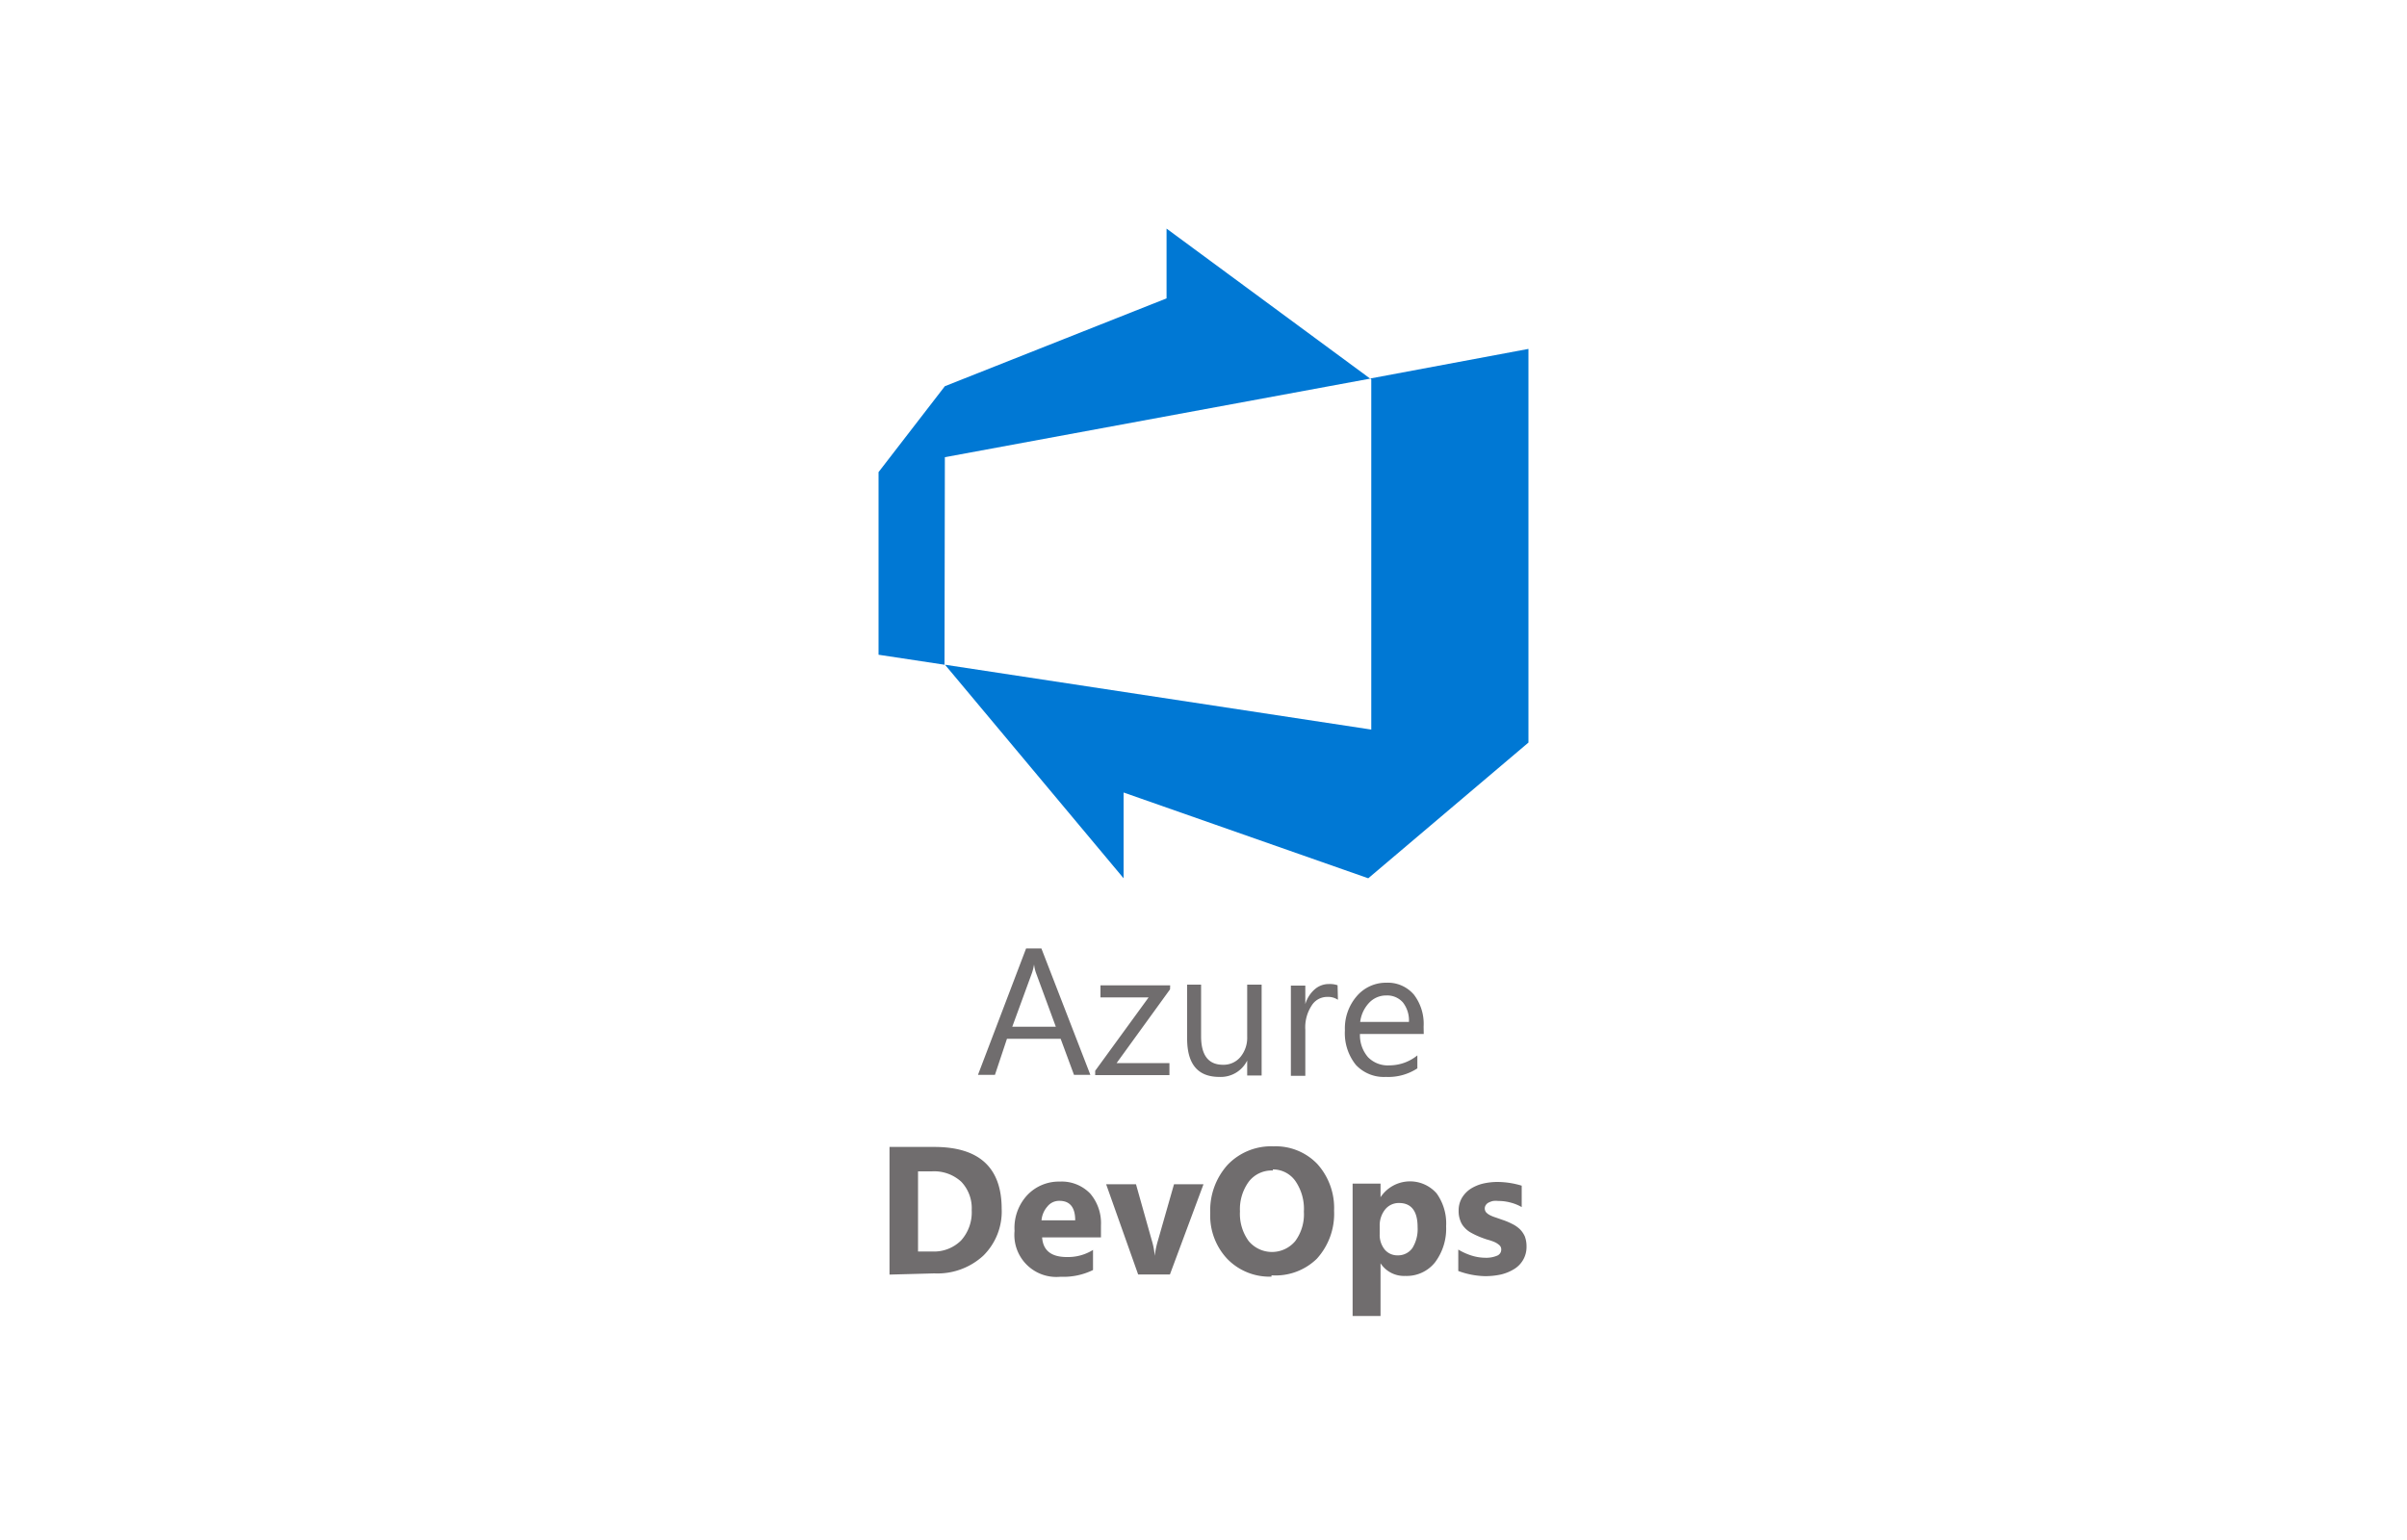<svg xmlns="http://www.w3.org/2000/svg" width="200" height="128">
	<path d="m113.85 31.46.09.06v29.12l-35.42-5.39L93.36 73v-7.13L113.69 73 127 61.72V29ZM78.51 38l35.34-6.53L96.93 19v5.8l-18.42 7.3L73 39.24v15.18l5.48.83Z" style="fill:#0078d4"/>
	<path d="M90.6 89.34h-1.36l-1.11-3h-4.46l-1 3h-1.41l4-10.51h1.27Zm-2.87-4-1.65-4.48a3.34 3.34 0 0 1-.16-.7 4.22 4.22 0 0 1-.17.7l-1.64 4.48Zm9.49-3.11-4.44 6.13h4.39v1H91V89l4.44-6.1h-4v-1h5.79Zm7.61 7.16h-1.2v-1.24a2.45 2.45 0 0 1-2.31 1.36c-1.79 0-2.68-1.06-2.68-3.19v-4.48h1.16v4.29c0 1.58.61 2.37 1.82 2.37a1.82 1.82 0 0 0 1.45-.65 2.5 2.5 0 0 0 .56-1.69v-4.32h1.2Zm6.34-6.29a1.47 1.47 0 0 0-.91-.24 1.51 1.51 0 0 0-1.28.73 3.29 3.29 0 0 0-.52 2v3.83h-1.2v-7.5h1.2v1.54a2.61 2.61 0 0 1 .78-1.23 1.77 1.77 0 0 1 1.18-.44 2 2 0 0 1 .72.1Zm7.13 2.84H113a2.8 2.8 0 0 0 .67 1.93 2.3 2.3 0 0 0 1.77.68 3.69 3.69 0 0 0 2.33-.83v1.08a4.41 4.41 0 0 1-2.61.71 3.18 3.18 0 0 1-2.5-1 4.2 4.2 0 0 1-.91-2.87 4.09 4.09 0 0 1 1-2.86 3.19 3.19 0 0 1 2.46-1.1 2.84 2.84 0 0 1 2.28 1 4 4 0 0 1 .8 2.65Zm-1.23-1a2.43 2.43 0 0 0-.5-1.62 1.73 1.73 0 0 0-1.37-.58 1.94 1.94 0 0 0-1.44.61 2.81 2.81 0 0 0-.74 1.59Zm-43.16 21V95.33h3.72q5.59 0 5.6 5.13a5.15 5.15 0 0 1-1.53 3.91 5.62 5.62 0 0 1-4.07 1.47Zm2.37-8.58v6.66h1.17a3.18 3.18 0 0 0 2.41-.92 3.5 3.5 0 0 0 .88-2.52 3.18 3.18 0 0 0-.87-2.36 3.33 3.33 0 0 0-2.44-.86Zm15.2 5.49h-4.89c.08 1.09.76 1.63 2.06 1.63a3.92 3.92 0 0 0 2.17-.59v1.67a5.58 5.58 0 0 1-2.7.56 3.49 3.49 0 0 1-3.82-3.81 4 4 0 0 1 1.08-3 3.61 3.61 0 0 1 2.67-1.1 3.29 3.29 0 0 1 2.54 1 3.78 3.78 0 0 1 .89 2.64Zm-2.14-1.42c0-1.08-.44-1.62-1.31-1.62a1.24 1.24 0 0 0-1 .47 2 2 0 0 0-.49 1.15Zm10.66-3-2.79 7.5h-2.64l-2.66-7.5h2.48l1.3 4.62a6.27 6.27 0 0 1 .26 1.33 7.11 7.11 0 0 1 .27-1.29l1.33-4.66Zm5.65 7.68a4.88 4.88 0 0 1-3.67-1.47 5.25 5.25 0 0 1-1.42-3.82 5.65 5.65 0 0 1 1.44-4 5 5 0 0 1 3.82-1.54 4.78 4.78 0 0 1 3.64 1.47 5.46 5.46 0 0 1 1.39 3.88 5.55 5.55 0 0 1-1.44 4 4.91 4.91 0 0 1-3.76 1.37Zm.11-8.82a2.39 2.39 0 0 0-2 .93 3.88 3.88 0 0 0-.73 2.47 3.83 3.83 0 0 0 .73 2.47 2.52 2.52 0 0 0 3.86 0 3.75 3.75 0 0 0 .72-2.45 4.08 4.08 0 0 0-.7-2.54 2.27 2.27 0 0 0-1.88-.97Zm8.95 7.77v4.32h-2.32v-11h2.32v1.13a2.94 2.94 0 0 1 4.66-.32 4.28 4.28 0 0 1 .79 2.73 4.66 4.66 0 0 1-.92 3 3 3 0 0 1-2.47 1.13 2.33 2.33 0 0 1-2.06-1.05Zm-.07-3.08v.6a1.94 1.94 0 0 0 .41 1.27 1.36 1.36 0 0 0 1.08.49 1.45 1.45 0 0 0 1.23-.61 3 3 0 0 0 .43-1.74c0-1.31-.51-2-1.54-2a1.45 1.45 0 0 0-1.16.54 2.12 2.12 0 0 0-.45 1.36Zm6.53 3.75v-1.87a5.14 5.14 0 0 0 1.14.51 3.9 3.9 0 0 0 1.08.17 2.34 2.34 0 0 0 1-.17.54.54 0 0 0 .35-.51.47.47 0 0 0-.16-.37 1.61 1.61 0 0 0-.41-.26 4.08 4.08 0 0 0-.56-.19c-.2-.06-.39-.13-.57-.2a6.54 6.54 0 0 1-.79-.37 2 2 0 0 1-.57-.45 1.6 1.6 0 0 1-.35-.59 2.13 2.13 0 0 1-.13-.8 2.06 2.06 0 0 1 .28-1.08 2.37 2.37 0 0 1 .73-.75 3.5 3.5 0 0 1 1-.42 5.45 5.45 0 0 1 1.23-.14 7.08 7.08 0 0 1 2 .31v1.78a3.64 3.64 0 0 0-.94-.38 3.85 3.85 0 0 0-1-.13 2 2 0 0 0-.43 0 1.6 1.6 0 0 0-.35.12.58.58 0 0 0-.24.19.51.51 0 0 0 0 .63 1.11 1.11 0 0 0 .34.25 3 3 0 0 0 .48.19l.51.18a5.44 5.44 0 0 1 .84.35 2.5 2.5 0 0 1 .64.44 2 2 0 0 1 .41.6 2.31 2.31 0 0 1 .14.82 2.14 2.14 0 0 1-.29 1.14 2.18 2.18 0 0 1-.77.77 3.73 3.73 0 0 1-1.1.44 6.16 6.16 0 0 1-1.3.13 6.85 6.85 0 0 1-2.21-.43Z" style="fill:#706d6e"/>
</svg>
